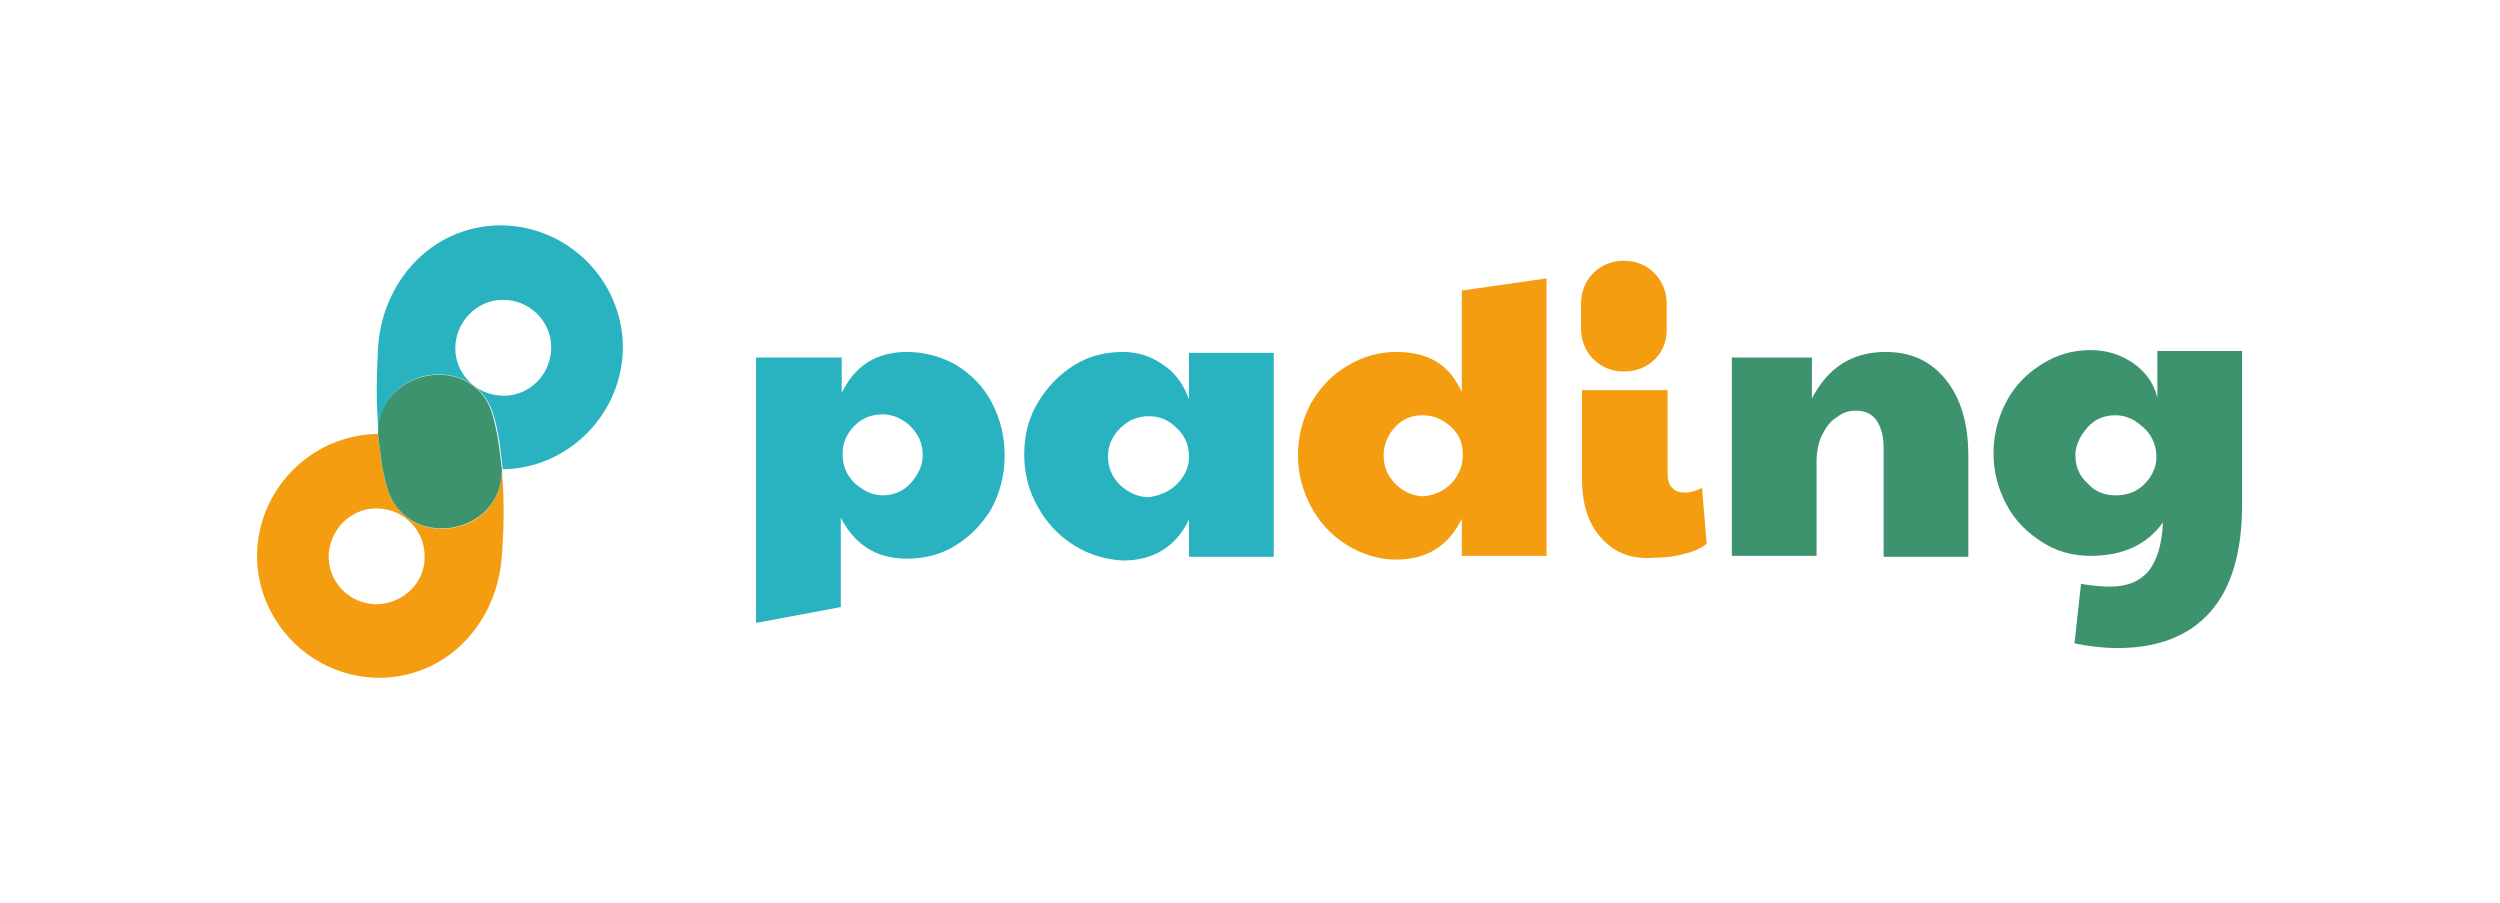 <?xml version="1.0" encoding="utf-8"?>
<!-- Generator: Adobe Illustrator 18.0.0, SVG Export Plug-In . SVG Version: 6.00 Build 0)  -->
<!DOCTYPE svg PUBLIC "-//W3C//DTD SVG 1.1//EN" "http://www.w3.org/Graphics/SVG/1.1/DTD/svg11.dtd">
<svg version="1.1" xmlns="http://www.w3.org/2000/svg" xmlns:xlink="http://www.w3.org/1999/xlink" x="0px" y="0px"
	 viewBox="0 0 268.5 97" enable-background="new 0 0 268.5 97" xml:space="preserve">
<g id="Capa_1">
</g>
<g id="Capa_3">
</g>
<g id="Capa_2">
	<path fill="#29B3C1" d="M81.3,38.4h9.1v3.8c1.4-2.9,3.7-4.4,7-4.4c1.9,0,3.7,0.5,5.3,1.4c1.6,1,2.9,2.3,3.8,4
		c0.9,1.7,1.4,3.6,1.4,5.7c0,2.1-0.5,4-1.4,5.7c-1,1.7-2.3,3-3.9,4s-3.4,1.4-5.2,1.4c-3.3,0-5.6-1.5-7.1-4.4v9.6l-9.1,1.7V38.4z
		 M97.8,51.9c0.8-0.9,1.3-1.9,1.3-3c0-1.2-0.4-2.2-1.3-3.1c-0.8-0.8-1.9-1.3-3-1.3c-1.2,0-2.2,0.4-3,1.2c-0.8,0.8-1.3,1.8-1.3,2.9
		v0.2c0,1.2,0.4,2.2,1.3,3.1c0.9,0.8,1.9,1.3,3,1.3C95.9,53.2,97,52.8,97.8,51.9z"/>
	<path fill="#29B3C1" d="M115.4,58.6c-1.6-1-2.9-2.3-3.9-4.1c-1-1.7-1.5-3.6-1.5-5.7c0-2.1,0.5-4,1.5-5.6c1-1.7,2.3-3,3.9-4
		c1.6-1,3.4-1.4,5.2-1.4c1.5,0,2.9,0.4,4.2,1.3c1.3,0.8,2.3,2.1,2.9,3.8v-5h9.1v21.9h-9.1v-4c-1.4,2.9-3.8,4.4-7.1,4.4
		C118.8,60.1,117,59.6,115.4,58.6z M126.4,52c0.8-0.8,1.3-1.8,1.3-2.9v-0.3c-0.1-1.2-0.5-2.1-1.4-2.9c-0.8-0.8-1.8-1.2-2.9-1.2
		c-1.2,0-2.2,0.4-3.1,1.3c-0.9,0.9-1.3,1.9-1.3,3c0,1.2,0.4,2.2,1.3,3.1c0.9,0.8,1.9,1.3,3.1,1.3C124.6,53.2,125.6,52.8,126.4,52z"
		/>
	<path fill="#F49D11" d="M144.6,58.5c-1.6-1-2.9-2.4-3.8-4.1c-0.9-1.7-1.4-3.5-1.4-5.5c0-2,0.5-3.9,1.4-5.6c1-1.7,2.3-3.1,3.9-4
		c1.6-1,3.4-1.5,5.2-1.5c1.7,0,3.1,0.3,4.3,1c1.2,0.7,2.1,1.8,2.8,3.3V31.2l9.1-1.3v29.8h-9.1v-4c-1.4,2.9-3.7,4.4-7.1,4.4
		C148,60.1,146.2,59.5,144.6,58.5z M155.9,51.9c0.8-0.9,1.2-1.9,1.2-3v-0.2c0-1.1-0.4-2.1-1.3-2.9c-0.9-0.8-1.9-1.2-3-1.2
		c-1.2,0-2.2,0.4-3,1.3c-0.8,0.9-1.2,1.9-1.2,3c0,1.2,0.4,2.2,1.3,3.1c0.8,0.8,1.9,1.3,3,1.3C154,53.2,155,52.8,155.9,51.9z"/>
	<path fill="#F49D11" d="M171.9,57.7c-1.4-1.6-2-3.7-2-6.4v-9.4h9.2v9c0,0.7,0.2,1.2,0.5,1.5c0.4,0.4,0.8,0.5,1.4,0.5
		s1.2-0.2,1.8-0.5l0.5,6c-0.6,0.5-1.5,0.9-2.5,1.1c-1,0.3-2.1,0.4-3.2,0.4C175.1,60.1,173.3,59.3,171.9,57.7z"/>
	<path fill="#3E936F" d="M185.9,38.4h8.7v4.4c1.7-3.3,4.3-5,7.9-5c2.8,0,4.9,1,6.5,3c1.6,2,2.4,4.7,2.4,8.2v10.8h-9.1V48
		c0-1.2-0.3-2.2-0.8-2.9c-0.5-0.7-1.3-1-2.2-1c-0.7,0-1.4,0.2-2,0.7c-0.7,0.4-1.2,1.1-1.6,1.9c-0.4,0.8-0.6,1.8-0.6,2.9v10.1h-9.1
		V38.4z"/>
	<path fill="#3E936F" d="M222.8,69.1l0.7-6.4c1.1,0.2,2.2,0.3,3.1,0.3c1.8,0,3.1-0.5,4.1-1.6c0.9-1.1,1.5-2.8,1.6-5.3
		c-1.7,2.4-4.3,3.6-7.8,3.6c-1.9,0-3.7-0.5-5.2-1.5c-1.6-1-2.9-2.3-3.8-4c-0.9-1.7-1.4-3.5-1.4-5.5c0-2,0.5-3.9,1.4-5.6
		c0.9-1.7,2.2-3,3.8-4c1.6-1,3.3-1.5,5.2-1.5c1.8,0,3.3,0.5,4.6,1.4c1.3,0.9,2.2,2.1,2.6,3.7v-5h9.1v16.5c0,5-1.1,8.9-3.4,11.5
		c-2.3,2.6-5.6,3.9-10,3.9C225.8,69.6,224.3,69.4,222.8,69.1z M230.3,52c0.8-0.8,1.3-1.8,1.3-2.9v-0.3c-0.1-1.1-0.5-2.1-1.4-2.9
		c-0.9-0.8-1.8-1.3-3-1.3c-1.2,0-2.2,0.4-3,1.3c-0.8,0.9-1.3,1.9-1.3,3c0,1.2,0.4,2.2,1.3,3c0.8,0.9,1.8,1.3,3,1.3
		C228.5,53.2,229.5,52.8,230.3,52z"/>
	<path fill="#F49D11" d="M174.4,39.9L174.4,39.9c-2.7,0-4.6-2.1-4.6-4.6l0-2.7c0-2.6,2-4.6,4.6-4.6l0,0c2.7,0,4.6,2.1,4.6,4.6l0,2.7
		C179.1,37.8,177.2,39.9,174.4,39.9z"/>
	<circle fill="none" cx="54.1" cy="37.4" r="5.2"/>
	<circle fill="none" cx="40.5" cy="59.7" r="5.2"/>
	<path fill="#29B3C1" d="M66.9,37.2c-0.1-7.2-6-13-13.2-13c-7.5,0.1-12.7,6.2-13.1,13.2c-0.1,2.4-0.3,5.7,0.1,9.2l0,0
		c-0.1-7.4,10.6-8.9,12.4-1.7c0.5,1.8,0.7,3.7,0.9,5.5C61.1,50.3,66.9,44.4,66.9,37.2z M54.1,42.5c-2.9,0-5.2-2.3-5.2-5.1
		s2.3-5.2,5.1-5.2c2.9,0,5.2,2.3,5.2,5.1S57,42.5,54.1,42.5z"/>
	<path fill="#F49D11" d="M53.9,50.4c0.1,7.4-10.6,8.9-12.4,1.7c-0.5-1.8-0.7-3.7-0.9-5.5l0,0c-7.2,0.1-13,6-13,13.2
		c0.1,7.2,6,13,13.2,13h0c7.5-0.1,12.7-6.2,13.1-13.2C54.1,57.2,54.2,53.9,53.9,50.4L53.9,50.4L53.9,50.4z M40.5,64.9
		c-2.9,0-5.2-2.3-5.2-5.1s2.3-5.2,5.1-5.2c2.9,0,5.2,2.3,5.2,5.1C45.7,62.5,43.4,64.8,40.5,64.9z"/>
	<path fill="#3E936F" d="M40.6,46.6L40.6,46.6c0.2,1.8,0.4,3.7,0.9,5.5c1.8,7.2,12.5,5.6,12.4-1.7l0,0l0,0c-0.2-1.8-0.4-3.6-0.9-5.5
		C51.3,37.7,40.6,39.3,40.6,46.6z"/>
</g>
</svg>

